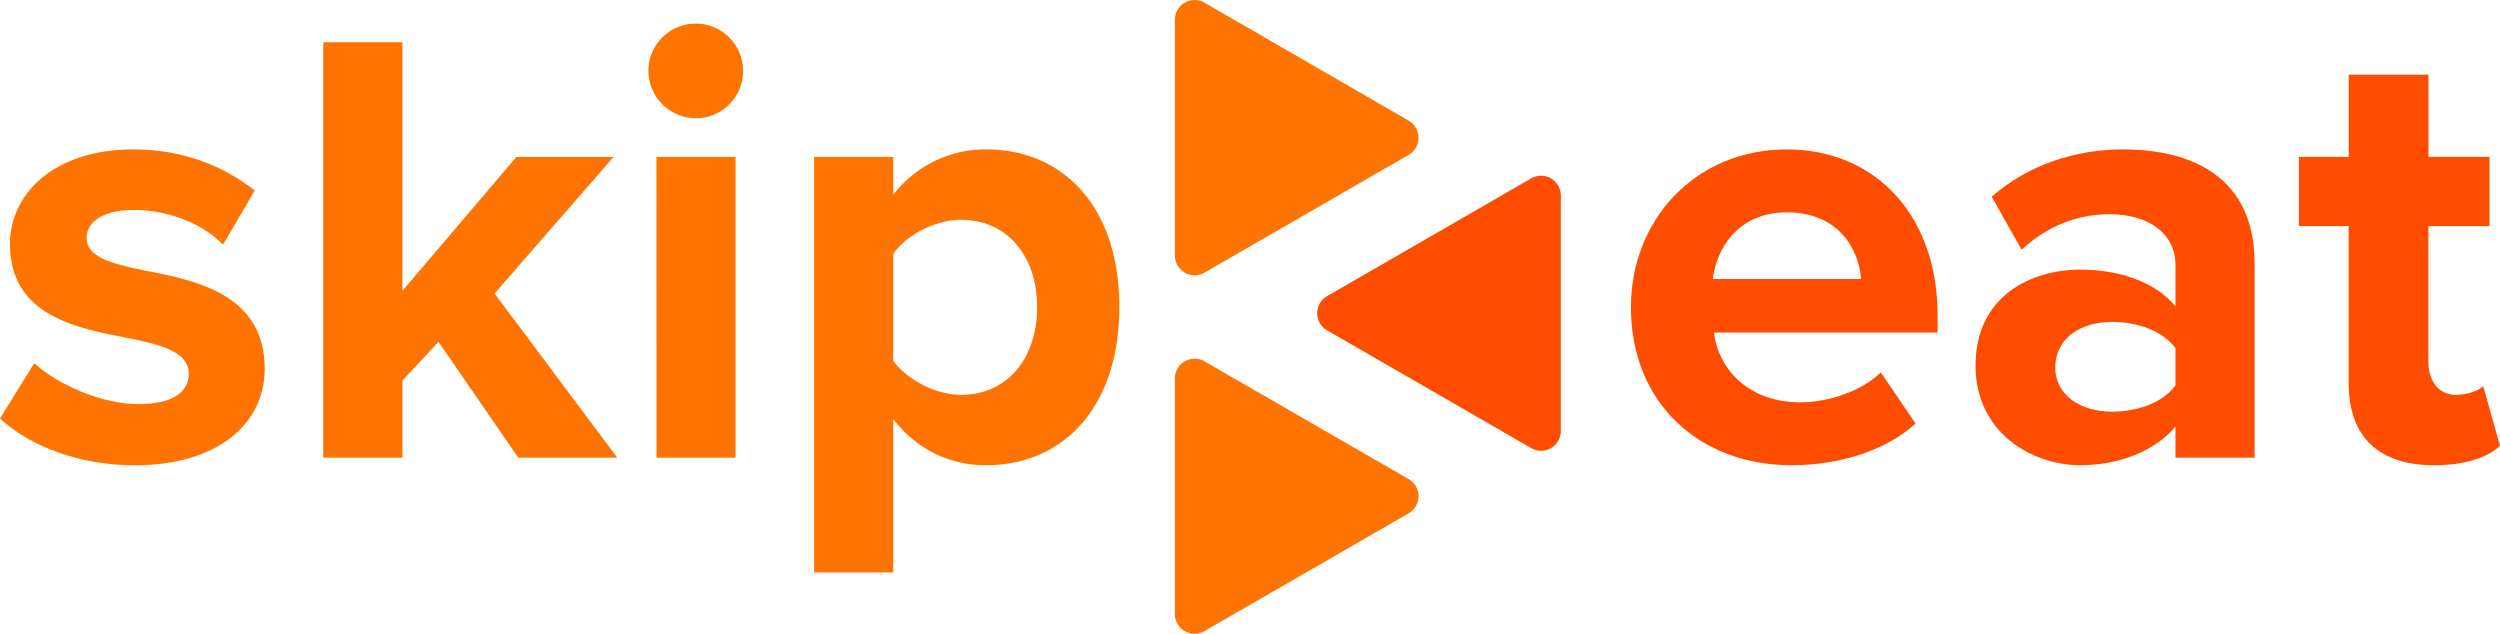 <svg xmlns="http://www.w3.org/2000/svg" viewBox="0 0 934.14 236.8"><defs><style>.cls-1{fill:#ff7400;}.cls-2{fill:#ff4d00;}</style></defs><title>Asset 1</title><g id="Layer_2" data-name="Layer 2"><g id="Livello_1" data-name="Livello 1"><path class="cls-1" d="M12.8,135.66C20.95,143.34,37.71,151,51.67,151c12.8,0,18.85-4.42,18.85-11.4,0-7.91-9.78-10.71-22.58-13.27C28.63,122.63,3.72,118,3.72,91.21c0-18.85,16.53-35.38,46.08-35.38,19.09,0,34.21,6.52,45.39,15.36L83.32,91.44c-6.75-7.22-19.55-13-33.28-13-10.71,0-17.69,4-17.69,10.47,0,7,8.84,9.54,21.41,12.1,19.32,3.72,45.15,8.84,45.15,36.77,0,20.48-17.46,36.08-48.64,36.08-19.55,0-38.4-6.52-50.27-17.46Z"/><path class="cls-1" d="M163.85,127.75l-13.5,14.43V171H120.79V15.8h29.56v92.87l42.59-50h36.31l-44.46,51L230.65,171h-37Z"/><path class="cls-1" d="M242.28,26.5A17.69,17.69,0,1,1,260,44.19,17.83,17.83,0,0,1,242.28,26.5Zm3,32.12h29.56V171H245.31Z"/><path class="cls-1" d="M304.19,213.87V58.62h29.56v14.2a43.43,43.43,0,0,1,34.68-17c28.86,0,49.81,21.41,49.81,58.89s-20.95,59.12-49.81,59.12c-13.27,0-25.6-5.59-34.68-17.22v57.26ZM359.12,82.13c-9.54,0-20.48,5.59-25.37,12.8v39.8c4.89,7,15.83,12.8,25.37,12.8,17,0,28.4-13.27,28.4-32.82C387.51,95.4,376.11,82.13,359.12,82.13Z"/><path class="cls-2" d="M667.65,55.83C701.17,55.83,724,81,724,117.74v6.52H640.42c1.86,14.2,13.27,26.07,32.35,26.07,10.47,0,22.81-4.19,30-11.17l13,19.09c-11.17,10.24-28.86,15.59-46.32,15.59-34.21,0-60.05-23-60.05-59.12C609.46,82.13,633.44,55.83,667.65,55.83ZM640,104.24h55.39c-.7-10.71-8.15-24.9-27.7-24.9C649.26,79.34,641.35,93.07,640,104.24Z"/><path class="cls-2" d="M812.88,159.4c-7.68,9.08-20.95,14.43-35.61,14.43-17.92,0-39.1-12.1-39.1-37.24,0-26.3,21.18-35.84,39.1-35.84,14.9,0,28.16,4.66,35.61,13.73V98.89c0-11.4-9.78-18.85-24.67-18.85-12.1,0-23.27,4.42-32.82,13.27L744.22,73.52c13.73-12.1,31.42-17.69,49.11-17.69,25.6,0,49.11,10.24,49.11,42.59V171H812.88Zm0-29.33c-4.89-6.52-14.2-9.78-23.74-9.78-11.64,0-21.18,6.05-21.18,17,0,10.47,9.54,16.53,21.18,16.53,9.54,0,18.85-3.26,23.74-9.78Z"/><path class="cls-2" d="M877.58,143.11V84.46H859V58.62h18.62V27.9h29.79V58.62h22.81V84.46H907.38V135.2c0,7,3.72,12.34,10.24,12.34,4.42,0,8.61-1.63,10.24-3.26l6.28,22.34c-4.42,4-12.34,7.22-24.67,7.22C888.75,173.83,877.58,163.13,877.58,143.11Z"/><path class="cls-1" d="M450.08,101.86l76.27-44a7.38,7.38,0,0,0,0-12.78L450.08,1A7.38,7.38,0,0,0,439,7.39V95.47A7.38,7.38,0,0,0,450.08,101.86Z"/><path class="cls-1" d="M450.08,235.8l76.27-44a7.38,7.38,0,0,0,0-12.78l-76.27-44A7.38,7.38,0,0,0,439,141.33v88.08A7.38,7.38,0,0,0,450.08,235.8Z"/><path class="cls-2" d="M572.14,66.65l-76.27,44a7.38,7.38,0,0,0,0,12.78l76.27,44a7.38,7.38,0,0,0,11.07-6.39V73A7.38,7.38,0,0,0,572.14,66.65Z"/></g></g></svg>